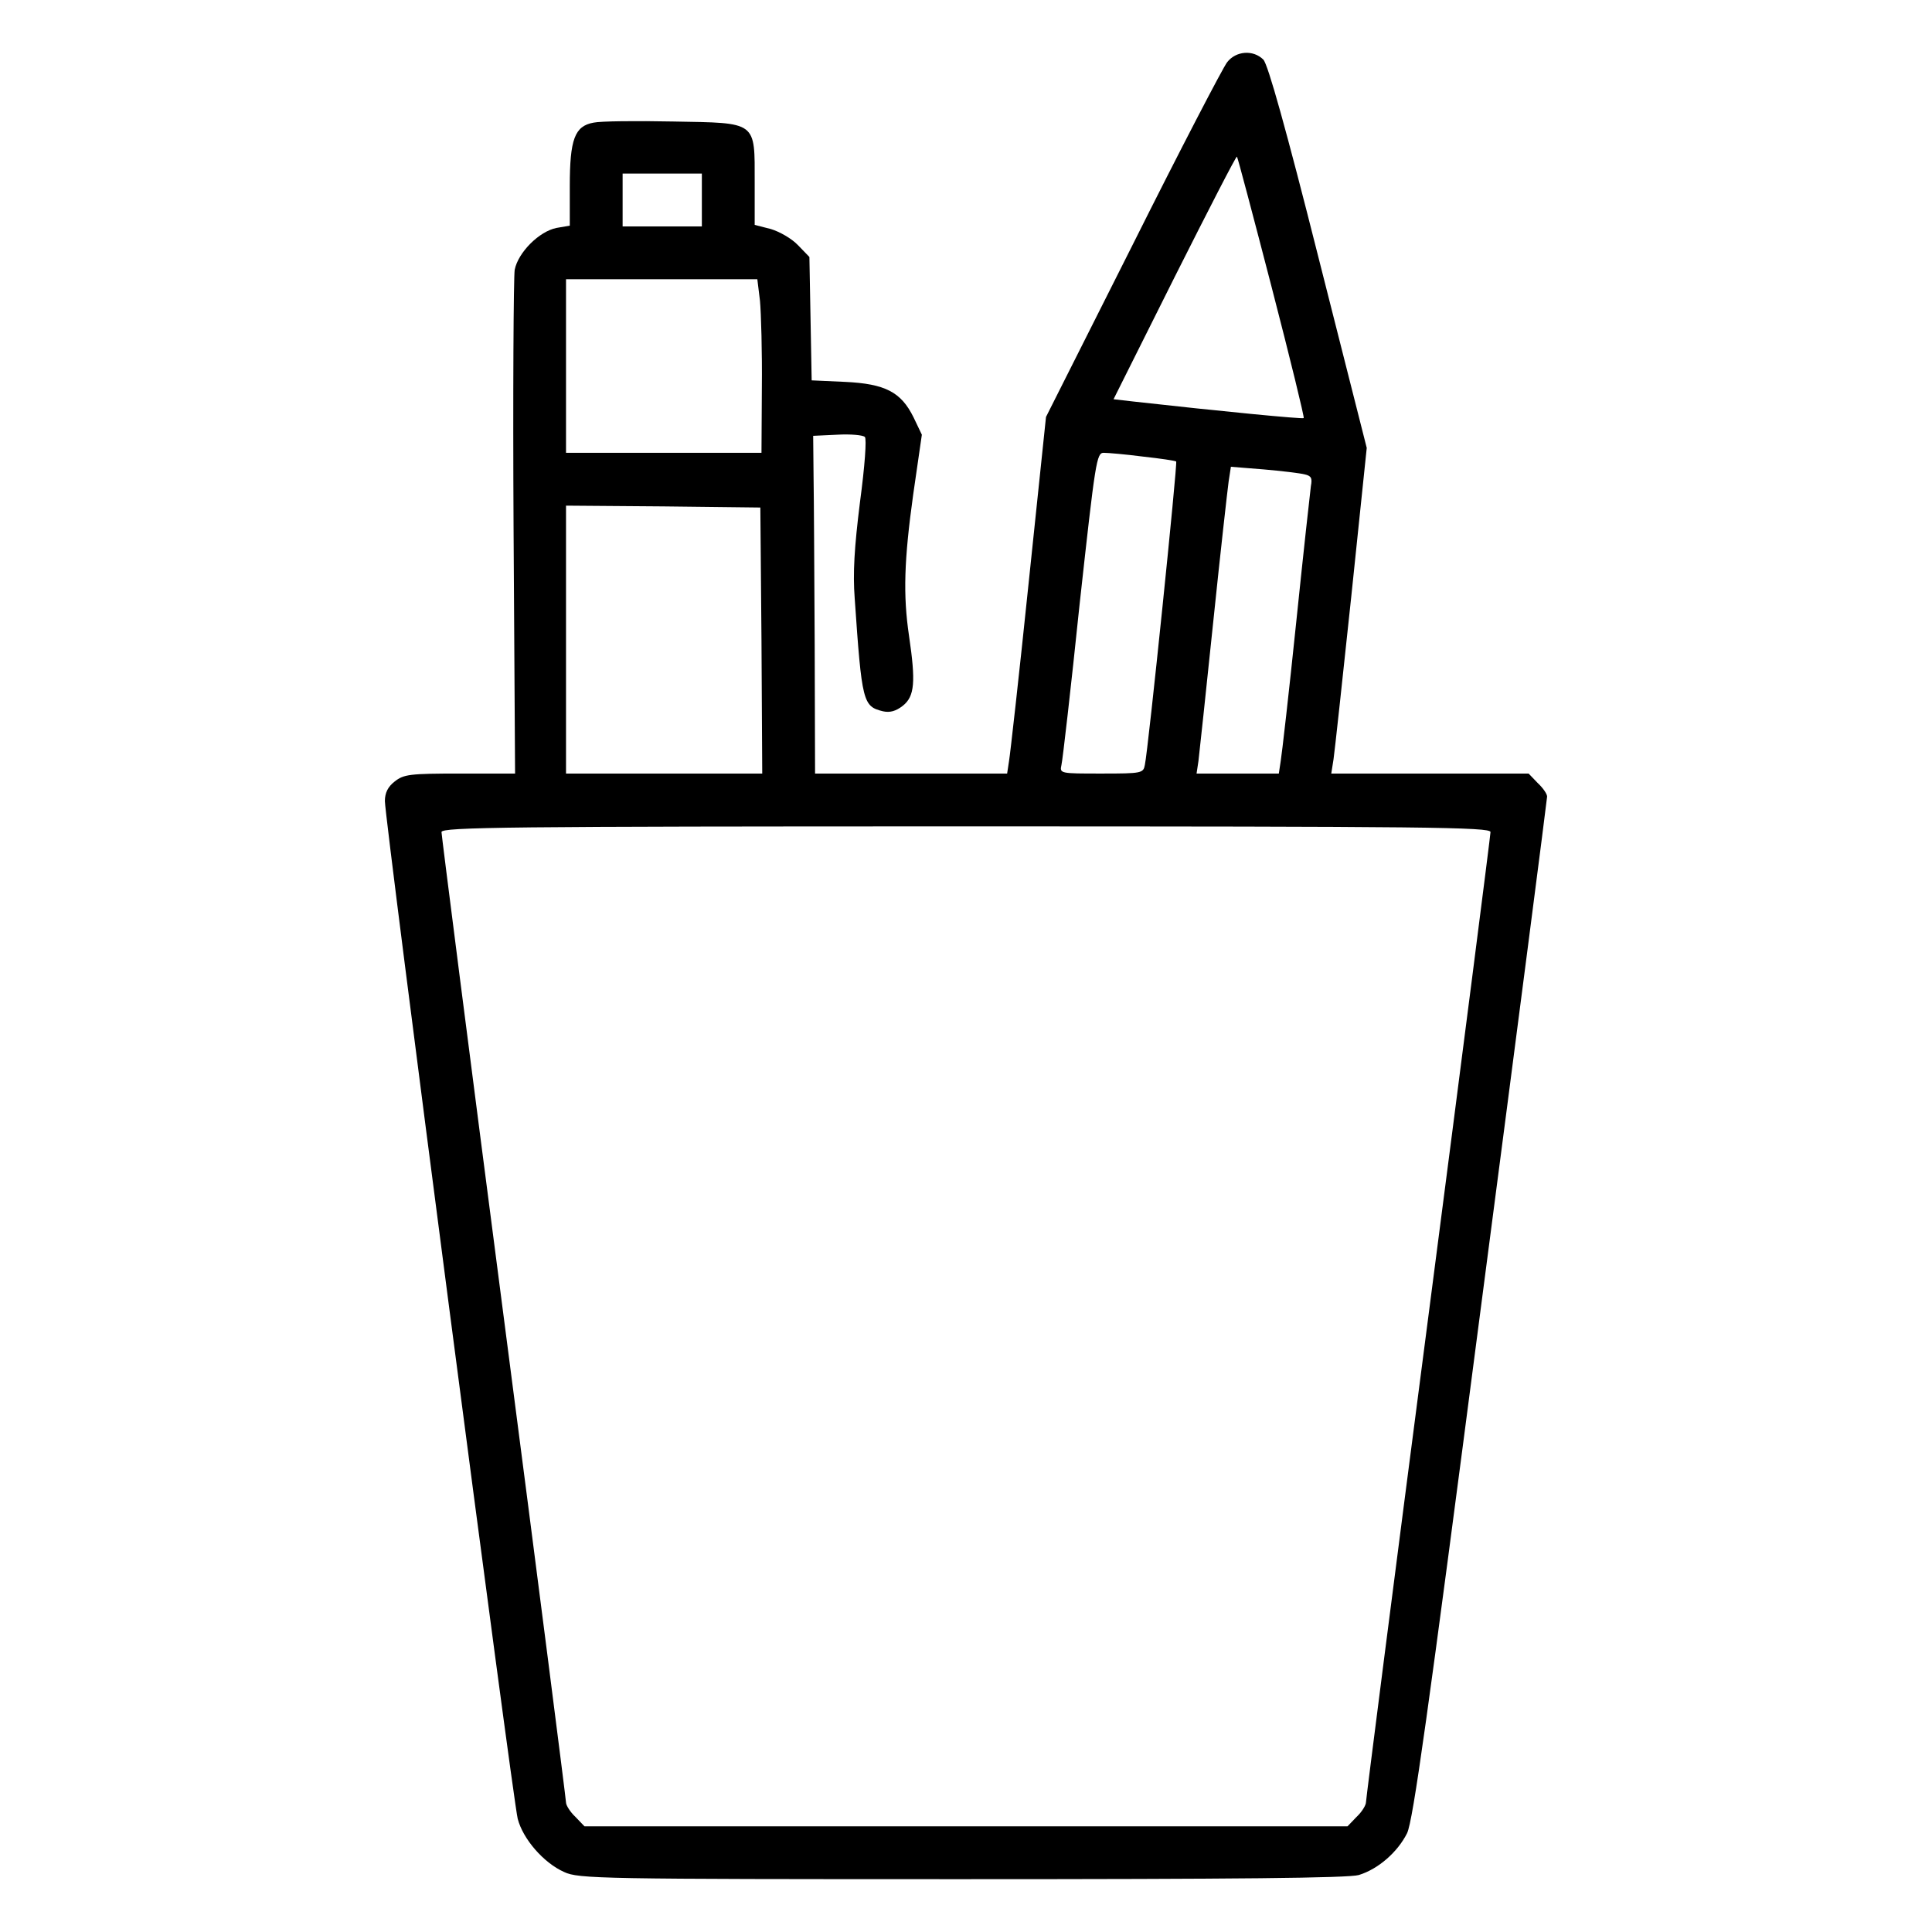 <?xml version="1.0" standalone="no"?>
<!DOCTYPE svg PUBLIC "-//W3C//DTD SVG 20010904//EN"
 "http://www.w3.org/TR/2001/REC-SVG-20010904/DTD/svg10.dtd">
<svg version="1.0" xmlns="http://www.w3.org/2000/svg"
 width="512pt" height="512pt" viewBox="0 0 512 512"
 preserveAspectRatio="xMidYMid meet">

<g transform="translate(0,512) scale(0.1,-0.1)"
fill="#000000" stroke="none">
<path d="M3252 4955 c-11 -14 -124 -231 -250 -483 l-230 -457 -46 -440 c-25
-242 -49 -455 -52 -472 l-5 -33 -254 0 -255 0 -1 343 c-1 188 -2 389 -3 447
l-1 105 64 3 c35 2 68 -1 73 -6 5 -5 0 -76 -13 -173 -15 -120 -19 -188 -14
-254 19 -277 22 -287 75 -300 18 -4 34 0 53 15 31 25 34 63 16 185 -16 108
-13 201 11 374 l23 159 -22 46 c-33 67 -75 89 -182 94 l-88 4 -3 164 -3 163
-30 31 c-17 18 -49 36 -72 43 l-43 11 0 112 c0 164 8 158 -216 162 -98 2 -193
1 -211 -3 -50 -9 -63 -44 -63 -168 l0 -105 -35 -6 c-46 -9 -102 -65 -111 -111
-3 -19 -5 -327 -3 -685 l4 -650 -146 0 c-133 0 -149 -2 -173 -21 -18 -14 -26
-30 -26 -52 0 -50 339 -2647 352 -2697 14 -54 69 -117 123 -141 38 -18 95 -19
1054 -19 731 0 1024 3 1052 11 52 16 103 61 128 111 16 35 54 306 195 1389 97
741 176 1352 176 1358 0 7 -11 23 -25 36 l-24 25 -261 0 -262 0 6 38 c3 20 24
214 47 431 l41 394 -128 505 c-86 341 -134 512 -146 524 -27 27 -73 23 -96 -7z
m118 -596 c49 -189 87 -345 85 -347 -3 -3 -220 18 -452 44 l-52 6 162 324 c89
177 163 321 165 319 2 -2 43 -157 92 -346z m-1510 231 l0 -70 -105 0 -105 0 0
70 0 70 105 0 105 0 0 -70z m154 -267 c3 -32 6 -136 5 -230 l-1 -173 -259 0
-259 0 0 230 0 230 254 0 253 0 7 -57z m1015 -413 c46 -5 86 -11 88 -13 4 -4
-74 -763 -83 -804 -4 -22 -8 -23 -115 -23 -110 0 -111 0 -106 23 3 12 25 203
48 425 42 382 45 402 64 402 11 0 58 -4 104 -10z m428 -47 c18 -4 21 -10 17
-31 -2 -15 -20 -178 -39 -362 -19 -184 -38 -350 -41 -367 l-5 -33 -109 0 -109
0 5 33 c2 17 20 183 39 367 19 184 38 352 41 374 l6 39 87 -7 c47 -4 96 -10
108 -13z m-1439 -440 l2 -353 -260 0 -260 0 0 355 0 355 258 -2 257 -3 3 -352z
m1932 -508 c0 -8 -74 -586 -165 -1286 -91 -699 -165 -1277 -165 -1285 0 -8
-11 -26 -25 -39 l-24 -25 -1011 0 -1011 0 -24 25 c-14 13 -25 31 -25 38 0 8
-74 587 -165 1286 -91 699 -165 1278 -165 1286 0 13 178 15 1390 15 1222 0
1390 -2 1390 -15z"/>
</g>
</svg>
